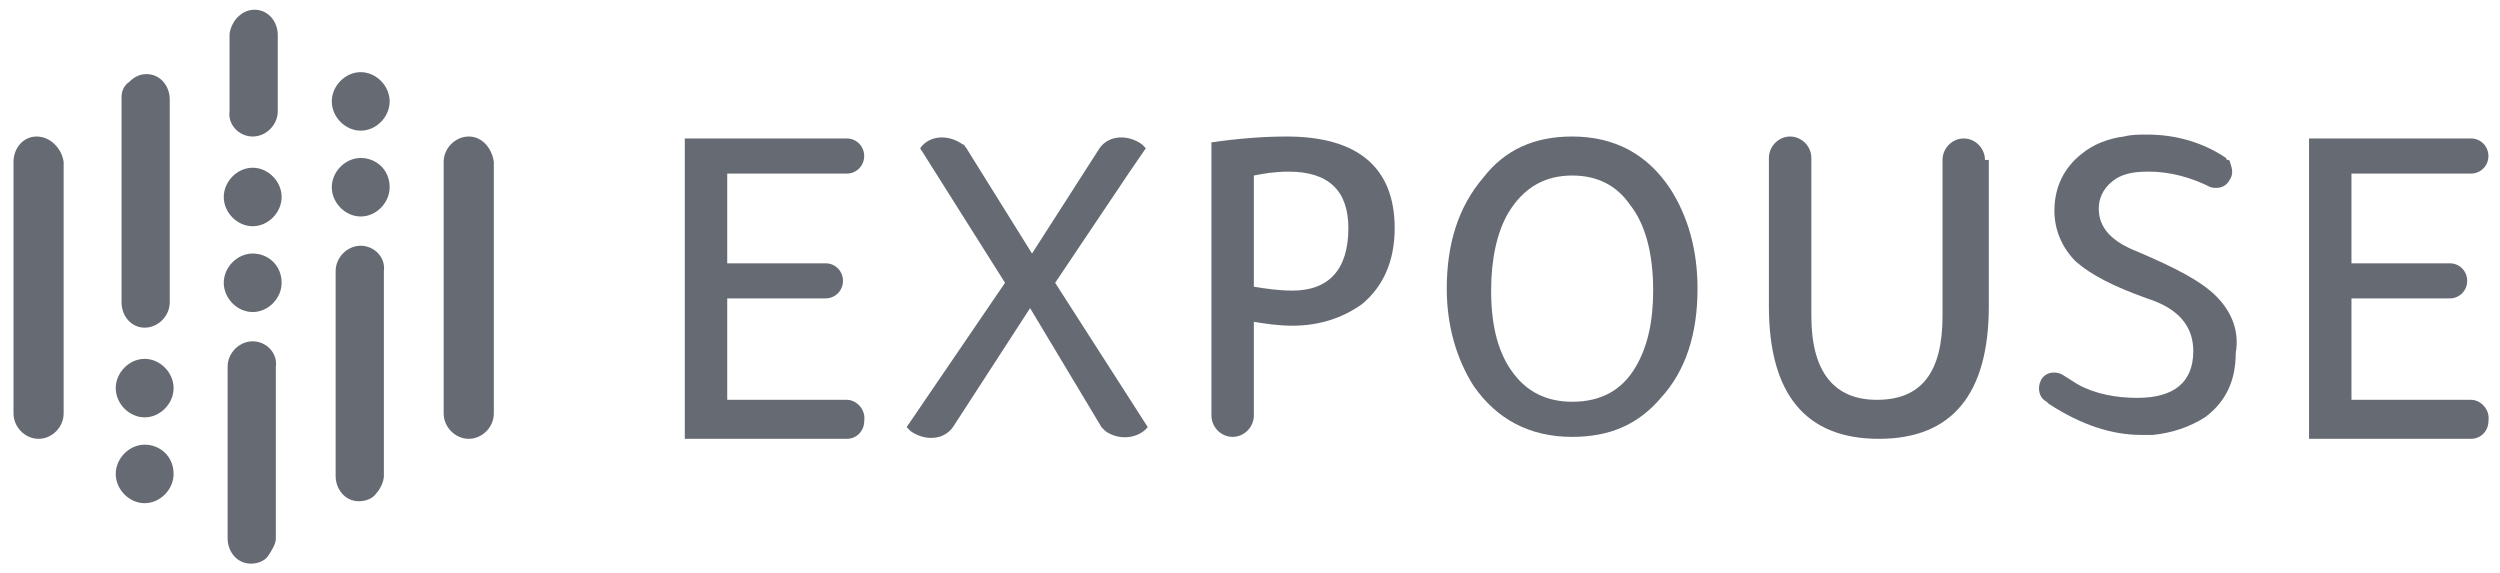 <svg width="109" height="25" viewBox="0 0 109 25" fill="none" xmlns="http://www.w3.org/2000/svg">
<path d="M15.728 3.146C15.055 3.146 14.466 3.741 14.466 4.422C14.466 5.102 15.055 5.697 15.728 5.697C16.401 5.697 16.989 5.102 16.989 4.422C16.989 3.741 16.401 3.146 15.728 3.146Z" fill="#666A73"/>
<path d="M15.728 6.888C15.055 6.888 14.466 7.483 14.466 8.163C14.466 8.844 15.055 9.439 15.728 9.439C16.401 9.439 16.989 8.844 16.989 8.163C16.989 7.398 16.401 6.888 15.728 6.888Z" fill="#666A73"/>
<path d="M11.018 7.313C10.345 7.313 9.756 7.908 9.756 8.588C9.756 9.269 10.345 9.864 11.018 9.864C11.691 9.864 12.279 9.269 12.279 8.588C12.279 7.908 11.691 7.313 11.018 7.313Z" fill="#666A73"/>
<path d="M11.018 11.054C10.345 11.054 9.756 11.65 9.756 12.33C9.756 13.01 10.345 13.605 11.018 13.605C11.691 13.605 12.279 13.01 12.279 12.33C12.279 11.565 11.691 11.054 11.018 11.054Z" fill="#666A73"/>
<path d="M6.308 19.388C5.635 19.388 5.046 19.983 5.046 20.663C5.046 21.343 5.635 21.939 6.308 21.939C6.981 21.939 7.569 21.343 7.569 20.663C7.569 19.898 6.981 19.388 6.308 19.388Z" fill="#666A73"/>
<path d="M6.308 15.646C5.635 15.646 5.046 16.241 5.046 16.922C5.046 17.602 5.635 18.197 6.308 18.197C6.981 18.197 7.569 17.602 7.569 16.922C7.569 16.241 6.981 15.646 6.308 15.646Z" fill="#666A73"/>
<path d="M15.728 10.714C15.139 10.714 14.634 11.225 14.634 11.82V20.748C14.634 21.343 15.055 21.854 15.643 21.854C15.896 21.854 16.232 21.769 16.401 21.514C16.569 21.343 16.737 21.003 16.737 20.748V11.82C16.821 11.225 16.316 10.714 15.728 10.714Z" fill="#666A73"/>
<path d="M20.438 5.952C19.849 5.952 19.344 6.463 19.344 7.058V18.027C19.344 18.622 19.849 19.133 20.438 19.133C21.026 19.133 21.531 18.622 21.531 18.027V7.058C21.447 6.463 21.026 5.952 20.438 5.952Z" fill="#666A73"/>
<path d="M11.018 14.881C10.429 14.881 9.924 15.391 9.924 15.986V23.469C9.924 24.065 10.345 24.575 10.934 24.575C11.186 24.575 11.522 24.49 11.691 24.235C11.859 23.98 12.027 23.724 12.027 23.469V15.986C12.111 15.391 11.607 14.881 11.018 14.881Z" fill="#666A73"/>
<path d="M6.308 14.286C6.897 14.286 7.401 13.775 7.401 13.18V4.337C7.401 3.742 6.981 3.231 6.392 3.231C6.14 3.231 5.887 3.316 5.635 3.571C5.383 3.742 5.299 3.997 5.299 4.252V13.18C5.299 13.775 5.719 14.286 6.308 14.286Z" fill="#666A73"/>
<path d="M11.018 5.952C11.607 5.952 12.111 5.442 12.111 4.847V1.531C12.111 0.935 11.691 0.425 11.102 0.425C10.85 0.425 10.597 0.51 10.345 0.765C10.177 0.935 10.008 1.276 10.008 1.531V4.847C9.924 5.442 10.429 5.952 11.018 5.952Z" fill="#666A73"/>
<path d="M1.598 5.952C1.009 5.952 0.589 6.463 0.589 7.058V18.027C0.589 18.622 1.093 19.133 1.682 19.133C2.271 19.133 2.775 18.622 2.775 18.027V7.058C2.691 6.463 2.187 5.952 1.598 5.952Z" fill="#666A73"/>
<path d="M68.546 19.048C66.695 19.048 65.266 18.282 64.256 16.837C63.499 15.646 63.079 14.201 63.079 12.585C63.079 10.629 63.583 9.014 64.677 7.738C65.602 6.548 66.864 5.952 68.546 5.952C70.396 5.952 71.826 6.718 72.835 8.248C73.592 9.439 74.012 10.884 74.012 12.585C74.012 14.541 73.508 16.157 72.414 17.347C71.405 18.537 70.144 19.048 68.546 19.048ZM68.546 17.517C69.807 17.517 70.732 17.007 71.321 15.986C71.826 15.136 72.078 14.031 72.078 12.67C72.078 11.054 71.742 9.779 71.069 8.929C70.48 8.078 69.639 7.653 68.546 7.653C67.368 7.653 66.443 8.163 65.77 9.269C65.266 10.119 65.013 11.309 65.013 12.67C65.013 14.286 65.35 15.476 66.022 16.326C66.611 17.092 67.452 17.517 68.546 17.517Z" fill="#666A73"/>
<path d="M36.922 17.432H31.707V13.01H35.997C36.417 13.01 36.754 12.67 36.754 12.245C36.754 11.82 36.417 11.48 35.997 11.48H35.913H31.707V7.568H36.922C37.343 7.568 37.679 7.228 37.679 6.803C37.679 6.378 37.343 6.037 36.922 6.037H31.371H29.857V19.133H31.371H36.333H36.922C37.343 19.133 37.679 18.793 37.679 18.367C37.763 17.857 37.343 17.432 36.922 17.432Z" fill="#666A73"/>
<path d="M56.098 5.952C55.089 5.952 53.995 6.037 52.818 6.207V12.33V18.112C52.818 18.622 53.238 19.048 53.743 19.048C54.248 19.048 54.668 18.622 54.668 18.112V17.177V14.031C55.173 14.116 55.761 14.201 56.35 14.201C57.528 14.201 58.537 13.861 59.378 13.265C60.303 12.5 60.808 11.395 60.808 9.949C60.808 7.313 59.21 5.952 56.098 5.952ZM56.35 12.67C55.761 12.67 55.173 12.585 54.668 12.5V12.33V7.653C55.089 7.568 55.593 7.483 56.182 7.483C57.948 7.483 58.789 8.333 58.789 9.949C58.789 11.735 57.948 12.67 56.35 12.67Z" fill="#666A73"/>
<path d="M86.544 6.973C86.544 6.463 86.123 6.037 85.619 6.037C85.114 6.037 84.694 6.463 84.694 6.973V8.503V9.864V12.755V13.775C84.694 16.241 83.769 17.432 81.834 17.432C79.984 17.432 78.975 16.241 78.975 13.775V12.245V6.888C78.975 6.378 78.554 5.952 78.049 5.952C77.545 5.952 77.124 6.378 77.124 6.888V12.755V13.35C77.124 17.177 78.722 19.133 81.918 19.133C85.114 19.133 86.712 17.177 86.712 13.35V12.755V6.973H86.544Z" fill="#666A73"/>
<path d="M107.738 17.432H102.524V13.01H106.813C107.234 13.01 107.57 12.67 107.57 12.245C107.57 11.82 107.234 11.48 106.813 11.48H106.729H102.524V7.568H107.738C108.159 7.568 108.495 7.228 108.495 6.803C108.495 6.378 108.159 6.037 107.738 6.037H102.187H100.674V19.133H102.187H107.15H107.738C108.159 19.133 108.495 18.793 108.495 18.367C108.579 17.857 108.159 17.432 107.738 17.432Z" fill="#666A73"/>
<path d="M96.637 12.925C95.964 12.245 94.786 11.65 93.188 10.969C92.095 10.544 91.506 9.949 91.506 9.099C91.506 8.673 91.674 8.248 92.095 7.908C92.515 7.568 93.02 7.483 93.693 7.483C94.618 7.483 95.543 7.738 96.384 8.163C96.721 8.248 97.057 8.163 97.225 7.823C97.394 7.568 97.309 7.313 97.225 7.058C97.225 6.973 97.141 6.973 97.141 6.973C97.141 6.973 97.057 6.973 97.057 6.888C96.048 6.208 94.87 5.867 93.609 5.867C93.272 5.867 92.936 5.867 92.6 5.952C91.927 6.037 91.254 6.293 90.749 6.718C89.992 7.313 89.572 8.163 89.572 9.184C89.572 10.034 89.908 10.799 90.497 11.395C91.17 11.99 92.179 12.5 93.609 13.01C94.954 13.435 95.627 14.201 95.627 15.306C95.627 16.667 94.786 17.347 93.188 17.347C92.263 17.347 91.338 17.177 90.581 16.752L89.908 16.327C89.572 16.157 89.151 16.241 88.983 16.582C88.815 16.922 88.899 17.347 89.235 17.517L89.319 17.602C90.749 18.537 92.095 18.963 93.356 18.963C93.525 18.963 93.693 18.963 93.861 18.963C94.702 18.878 95.459 18.622 96.132 18.197C97.057 17.517 97.478 16.582 97.478 15.391C97.646 14.456 97.309 13.605 96.637 12.925Z" fill="#666A73"/>
<path d="M50.042 18.622L46.005 12.33L49.201 7.568L49.958 6.463C49.874 6.378 49.874 6.378 49.79 6.293C49.201 5.867 48.36 5.867 47.94 6.463L44.996 11.054L42.136 6.463C42.052 6.378 42.052 6.293 41.968 6.293C41.38 5.867 40.539 5.867 40.118 6.463L43.819 12.33L39.529 18.622C39.613 18.707 39.613 18.707 39.697 18.793C40.286 19.218 41.127 19.218 41.548 18.622L44.912 13.435L48.024 18.622C48.108 18.707 48.108 18.707 48.192 18.793C48.781 19.218 49.622 19.133 50.042 18.622Z" fill="#666A73"/>
</svg>

